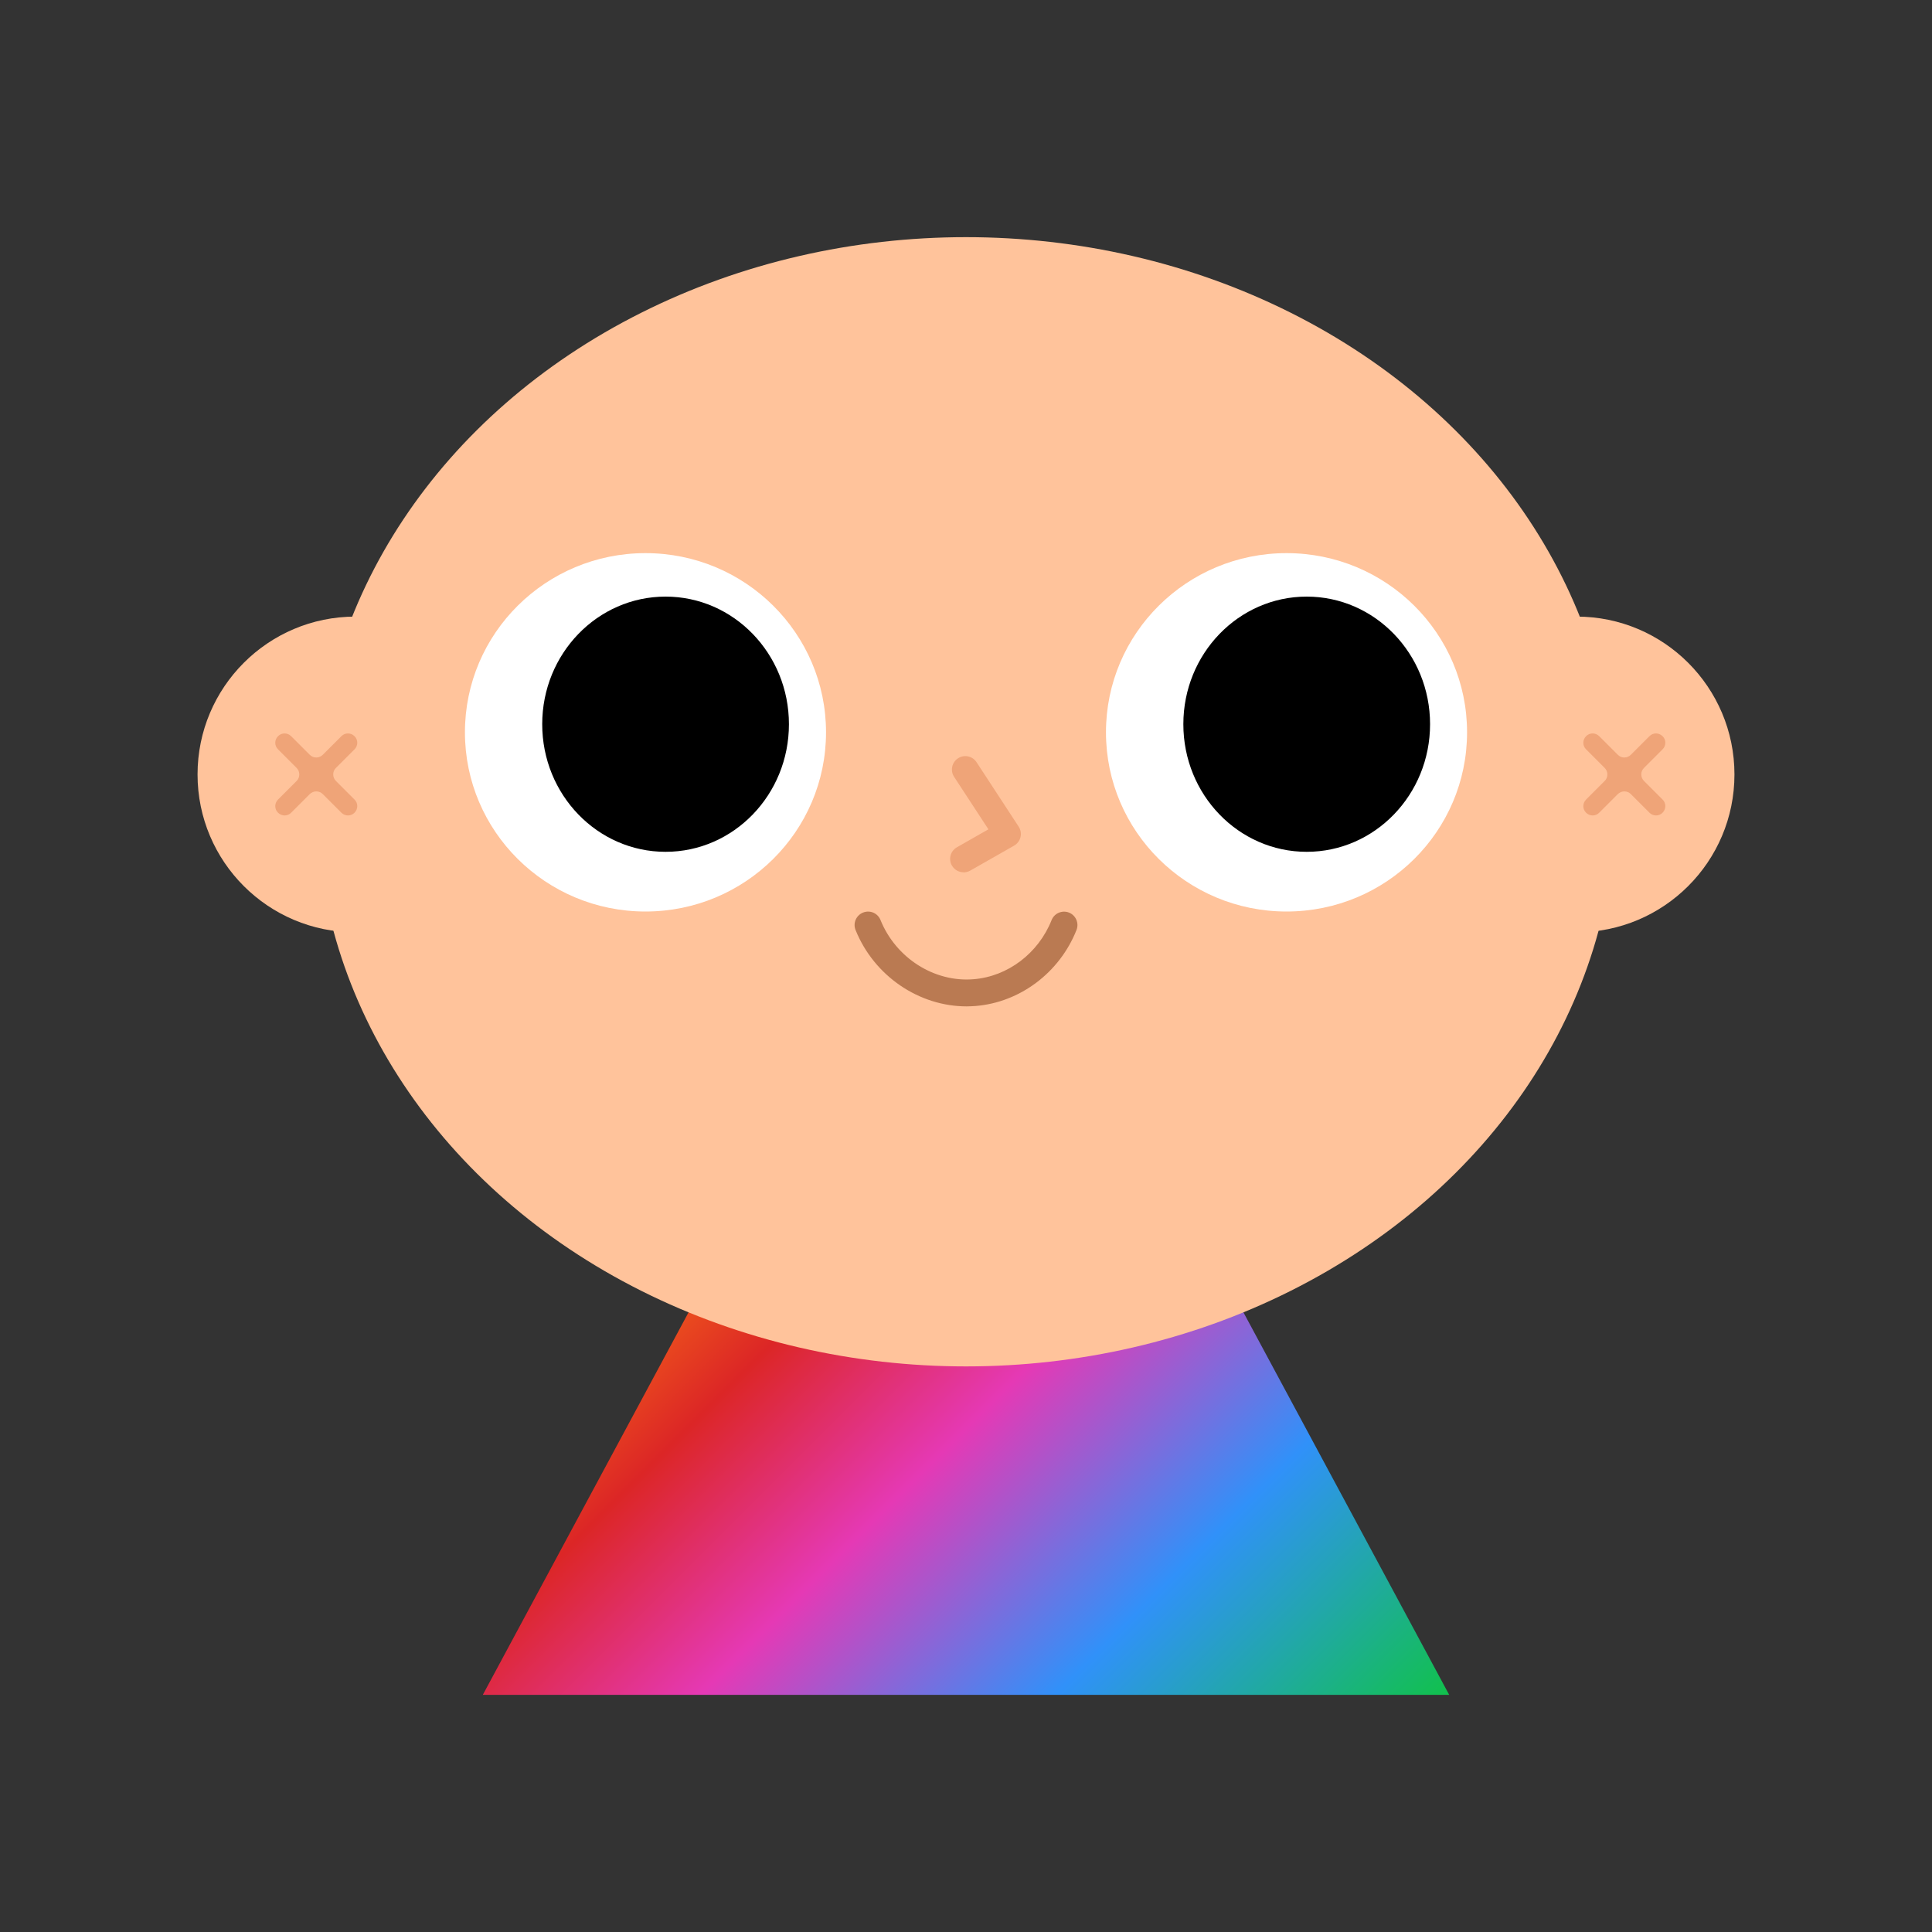 <?xml version="1.0" encoding="UTF-8"?>
<svg id="Layer_1" xmlns="http://www.w3.org/2000/svg" xmlns:xlink="http://www.w3.org/1999/xlink" version="1.1" viewBox="0 0 200 200">
  <rect x="0" y="0" width="200" height="200" fill="#333333" stroke="none"/>
  <!-- Generator: Adobe Illustrator 29.6.1, SVG Export Plug-In . SVG Version: 2.1.1 Build 9)  -->
  <defs>
    <style>
      .st0 {
        fill: #ffc39b;
      }

      .st1 {
        fill: url(#linear-gradient);
      }

      .st2 {
        fill: #efa478;
      }

      .st3 {
        fill: #fff;
      }

      .st4 {
        fill: #ba7a52;
      }
    </style>
    <linearGradient id="linear-gradient" x1="67.13" y1="126.88" x2="132.87" y2="192.61" gradientUnits="userSpaceOnUse">
      <stop offset="0" stop-color="#f97316"/>
      <stop offset=".19" stop-color="#dc2626"/>
      <stop offset=".41" stop-color="#e539b5"/>
      <stop offset=".69" stop-color="#3091f9"/>
      <stop offset="1" stop-color="#11c14c"/>
    </linearGradient>
  </defs>
  <polygon class="st1" points="150.02 175.45 49.98 175.45 86.56 107.45 113.44 107.45 150.02 175.45"/>
  <g>
    <ellipse class="st0" cx="100" cy="83" rx="67.26" ry="58.45"/>
    <circle class="st0" cx="36.79" cy="80.17" r="16.34"/>
    <circle class="st0" cx="163.21" cy="80.17" r="16.34"/>
    <g>
      <g>
        <ellipse class="st3" cx="133.18" cy="75.81" rx="18.69" ry="18.55"/>
        <ellipse cx="135.27" cy="74.97" rx="12.77" ry="13.21"/>
        <ellipse class="st3" cx="66.82" cy="75.81" rx="18.69" ry="18.55"/>
        <ellipse cx="68.9" cy="74.97" rx="12.77" ry="13.21"/>
      </g>
      <path class="st2" d="M99.75,90.3c-.48,0-.95-.25-1.21-.7-.38-.67-.15-1.51.52-1.89l3.26-1.86-3.55-5.43c-.42-.64-.24-1.5.4-1.92.64-.42,1.5-.24,1.92.4l4.36,6.67c.21.32.28.71.19,1.09-.09.37-.33.69-.66.88l-4.55,2.59c-.22.12-.45.18-.69.18Z"/>
      <path class="st4" d="M100.07,104.18c-4.93,0-9.58-3.14-11.5-7.9-.29-.71.05-1.52.77-1.81.71-.29,1.52.05,1.81.77,1.59,3.94,5.57,6.46,9.62,6.13,3.55-.28,6.72-2.68,8.09-6.12.28-.71,1.09-1.06,1.8-.78.71.28,1.06,1.09.78,1.8-1.75,4.42-5.86,7.5-10.45,7.87-.31.02-.61.04-.92.04Z"/>
    </g>
    <path class="st2" d="M35.34,76.21l-1.92,1.92c-.38.38-.99.38-1.36,0l-1.92-1.92c-.38-.38-.99-.38-1.36,0h0c-.38.38-.38.99,0,1.36l1.92,1.92c.38.38.38.99,0,1.36l-1.92,1.92c-.38.38-.38.99,0,1.36h0c.38.38.99.38,1.36,0l1.92-1.92c.38-.38.99-.38,1.36,0l1.92,1.92c.38.38.99.38,1.36,0h0c.38-.38.38-.99,0-1.36l-1.92-1.92c-.38-.38-.38-.99,0-1.36l1.92-1.92c.38-.38.38-.99,0-1.36h0c-.38-.38-.99-.38-1.36,0Z"/>
    <path class="st2" d="M170.75,76.21l-1.92,1.92c-.38.38-.99.38-1.36,0l-1.92-1.92c-.38-.38-.99-.38-1.36,0h0c-.38.38-.38.99,0,1.36l1.92,1.92c.38.38.38.99,0,1.36l-1.92,1.92c-.38.38-.38.99,0,1.36h0c.38.38.99.38,1.36,0l1.92-1.92c.38-.38.99-.38,1.36,0l1.92,1.92c.38.38.99.38,1.36,0h0c.38-.38.38-.99,0-1.36l-1.92-1.92c-.38-.38-.38-.99,0-1.36l1.92-1.92c.38-.38.38-.99,0-1.36h0c-.38-.38-.99-.38-1.36,0Z"/>
  </g>
</svg>